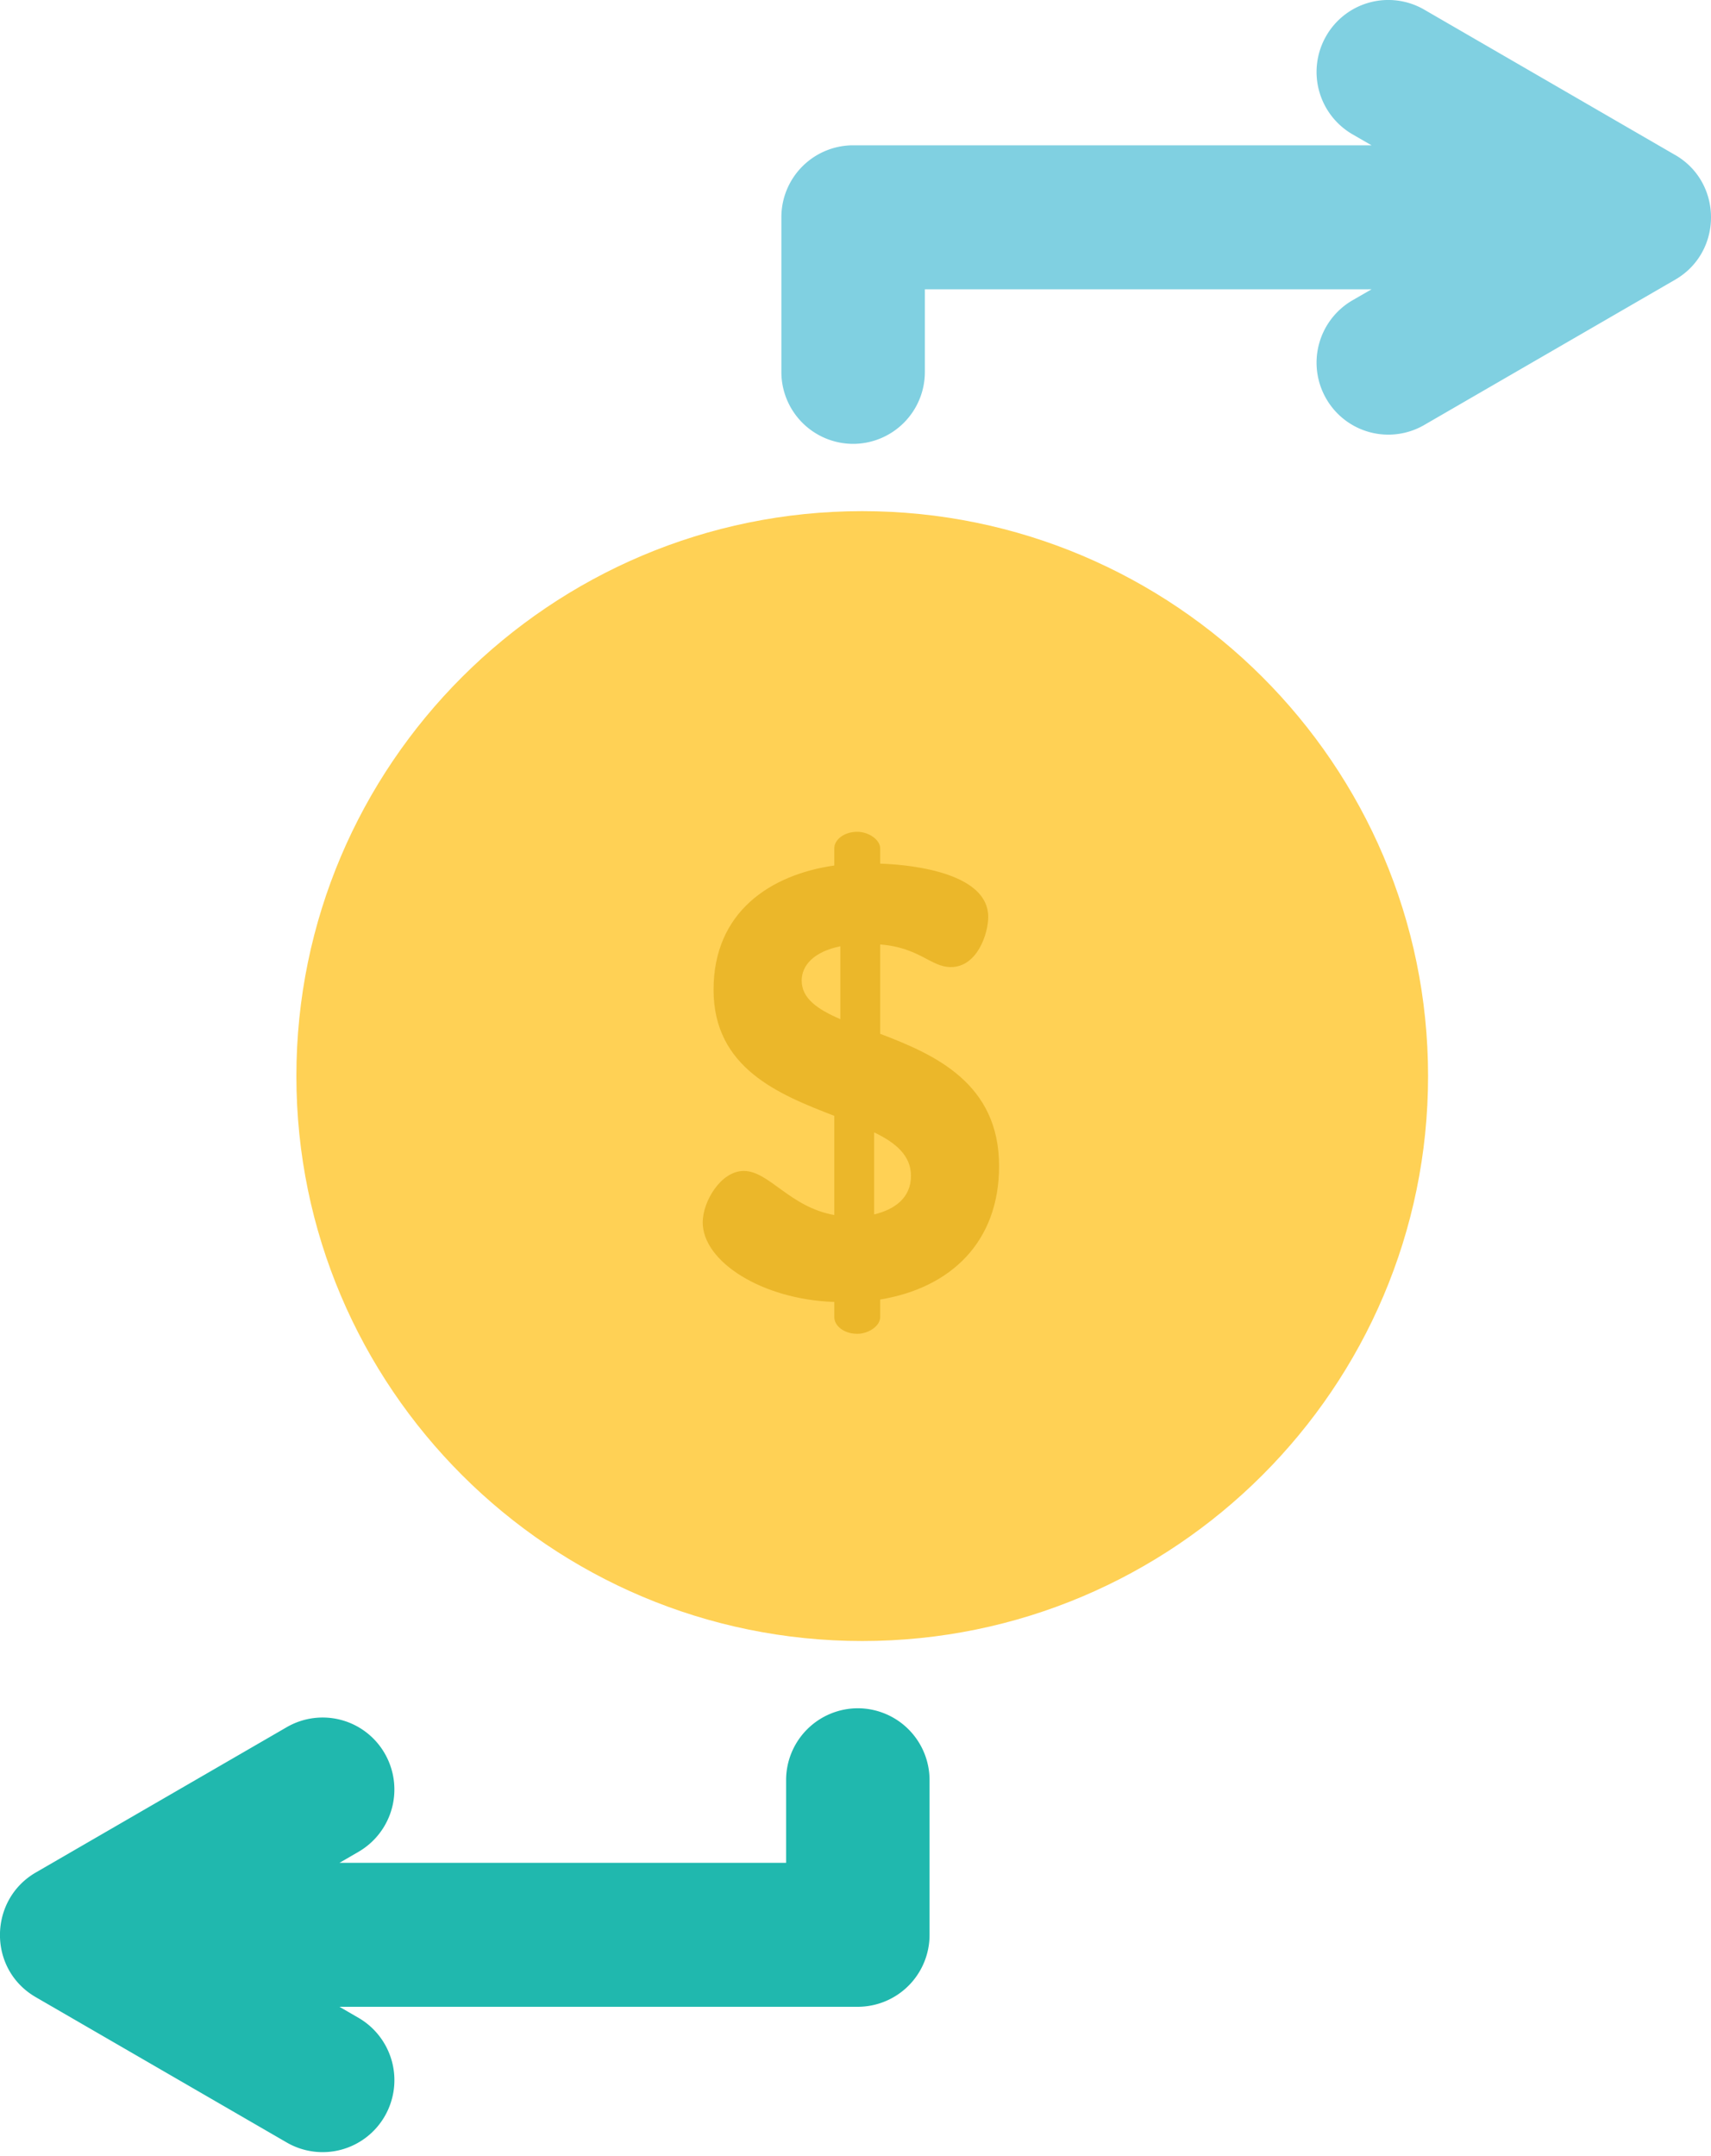 <svg xmlns="http://www.w3.org/2000/svg" width="50" height="63" viewBox="0 0 50 63">
    <g fill="none" fill-rule="nonzero">
        <path fill="#FFD155" d="M25.197 47.952c-9.118 0-16.536-7.406-16.536-16.508 0-9.103 7.418-16.508 16.536-16.508 9.117 0 16.535 7.405 16.535 16.508 0 9.102-7.417 16.508-16.535 16.508z"/>
        <path fill="#EBB72A" d="M24.38 38.044c-2.116-.071-3.845-1.18-3.845-2.325 0-.608.529-1.503 1.2-1.503.74 0 1.34 1.056 2.645 1.288v-2.898c-1.622-.626-3.528-1.395-3.528-3.685 0-2.271 1.658-3.363 3.528-3.63v-.502c0-.25.283-.483.67-.483.336 0 .671.233.671.483v.447c1.094.036 3.158.322 3.158 1.557 0 .483-.318 1.466-1.094 1.466-.582 0-.917-.572-2.064-.661v2.611c1.605.608 3.475 1.45 3.475 3.864 0 2.218-1.411 3.56-3.475 3.9v.519c0 .25-.335.483-.67.483-.388 0-.67-.233-.67-.483v-.448zm.177-8.264v-2.129c-.794.162-1.13.573-1.13 1.002 0 .519.46.84 1.13 1.127zm.988 3.31v2.396c.6-.143 1.076-.483 1.076-1.127 0-.59-.441-.966-1.076-1.27z"/>
        <path fill="#80D0E1" d="M48.954 4.53L41.619.281a2.093 2.093 0 0 0-2.864.77 2.106 2.106 0 0 0 .767 2.873l.558.322H24.93a2.1 2.1 0 0 0-2.096 2.103v4.518a2.1 2.1 0 0 0 2.096 2.103 2.1 2.1 0 0 0 2.097-2.103V8.454H40.08l-.558.322a2.106 2.106 0 0 0-.767 2.873 2.093 2.093 0 0 0 2.864.77l7.335-4.247c1.395-.808 1.395-2.835 0-3.643z"/>
        <path fill="#20B8AE" d="M25.068 49.917a2.1 2.1 0 0 0-2.096 2.103v2.414H9.92l.557-.323a2.106 2.106 0 0 0 .767-2.872 2.093 2.093 0 0 0-2.864-.77l-7.334 4.247c-1.38.799-1.412 2.826 0 3.643l7.334 4.247a2.094 2.094 0 0 0 2.864-.77 2.106 2.106 0 0 0-.767-2.873l-.557-.323h15.148a2.1 2.1 0 0 0 2.096-2.103V52.02a2.1 2.1 0 0 0-2.097-2.103z"/>
    </g>
</svg>
